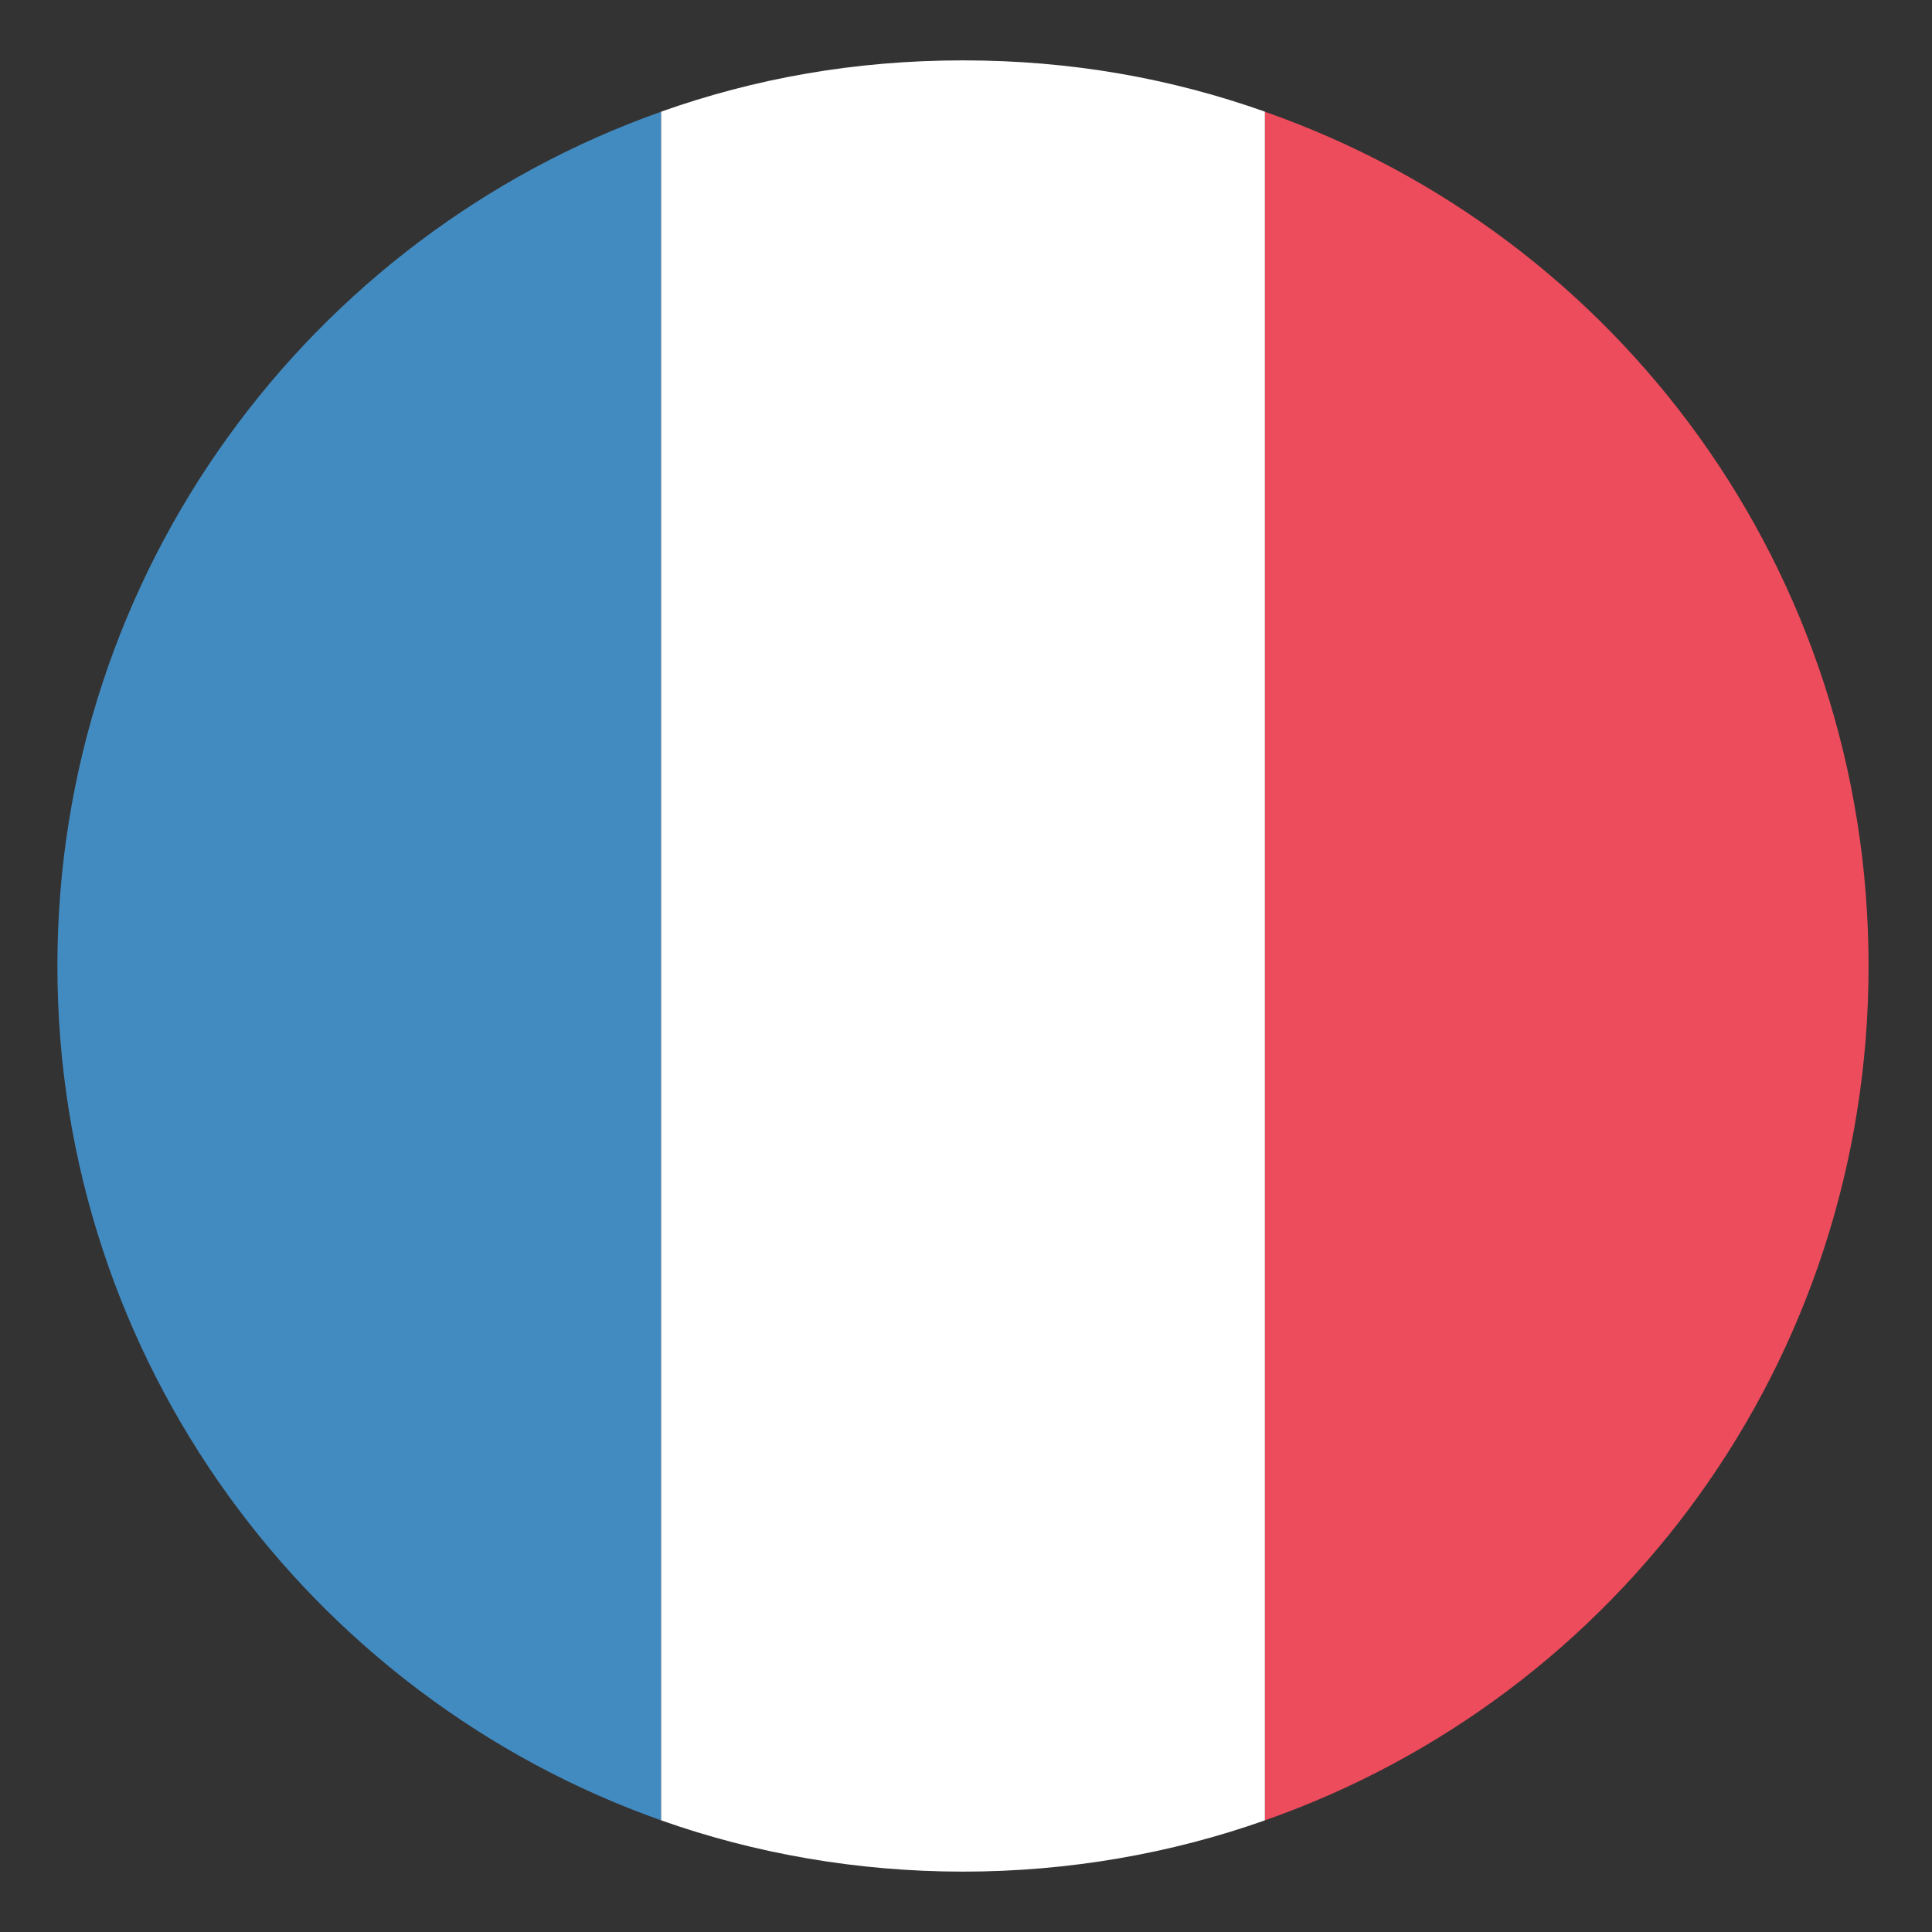 <svg width="24" height="24" viewBox="0 0 24 24" fill="none" xmlns="http://www.w3.org/2000/svg">
<rect x="0" y="0" width="24" height="24" fill="#333333" stroke="none"/>
<path d="M0.713 12C0.713 16.913 3.863 21.075 8.213 22.613V1.388C3.863 2.925 0.713 7.088 0.713 12Z" fill="#428BC1"/>
<path d="M23.212 12C23.212 7.088 20.1 2.925 15.713 1.388V22.613C20.1 21.075 23.212 16.913 23.212 12Z" fill="#ED4C5C"/>
<path d="M8.213 22.613C9.375 23.025 10.65 23.25 11.963 23.25C13.275 23.25 14.55 23.025 15.713 22.613V1.387C14.55 0.975 13.312 0.75 11.963 0.75C10.613 0.75 9.375 0.975 8.213 1.387V22.613Z" fill="white"/>
</svg>
